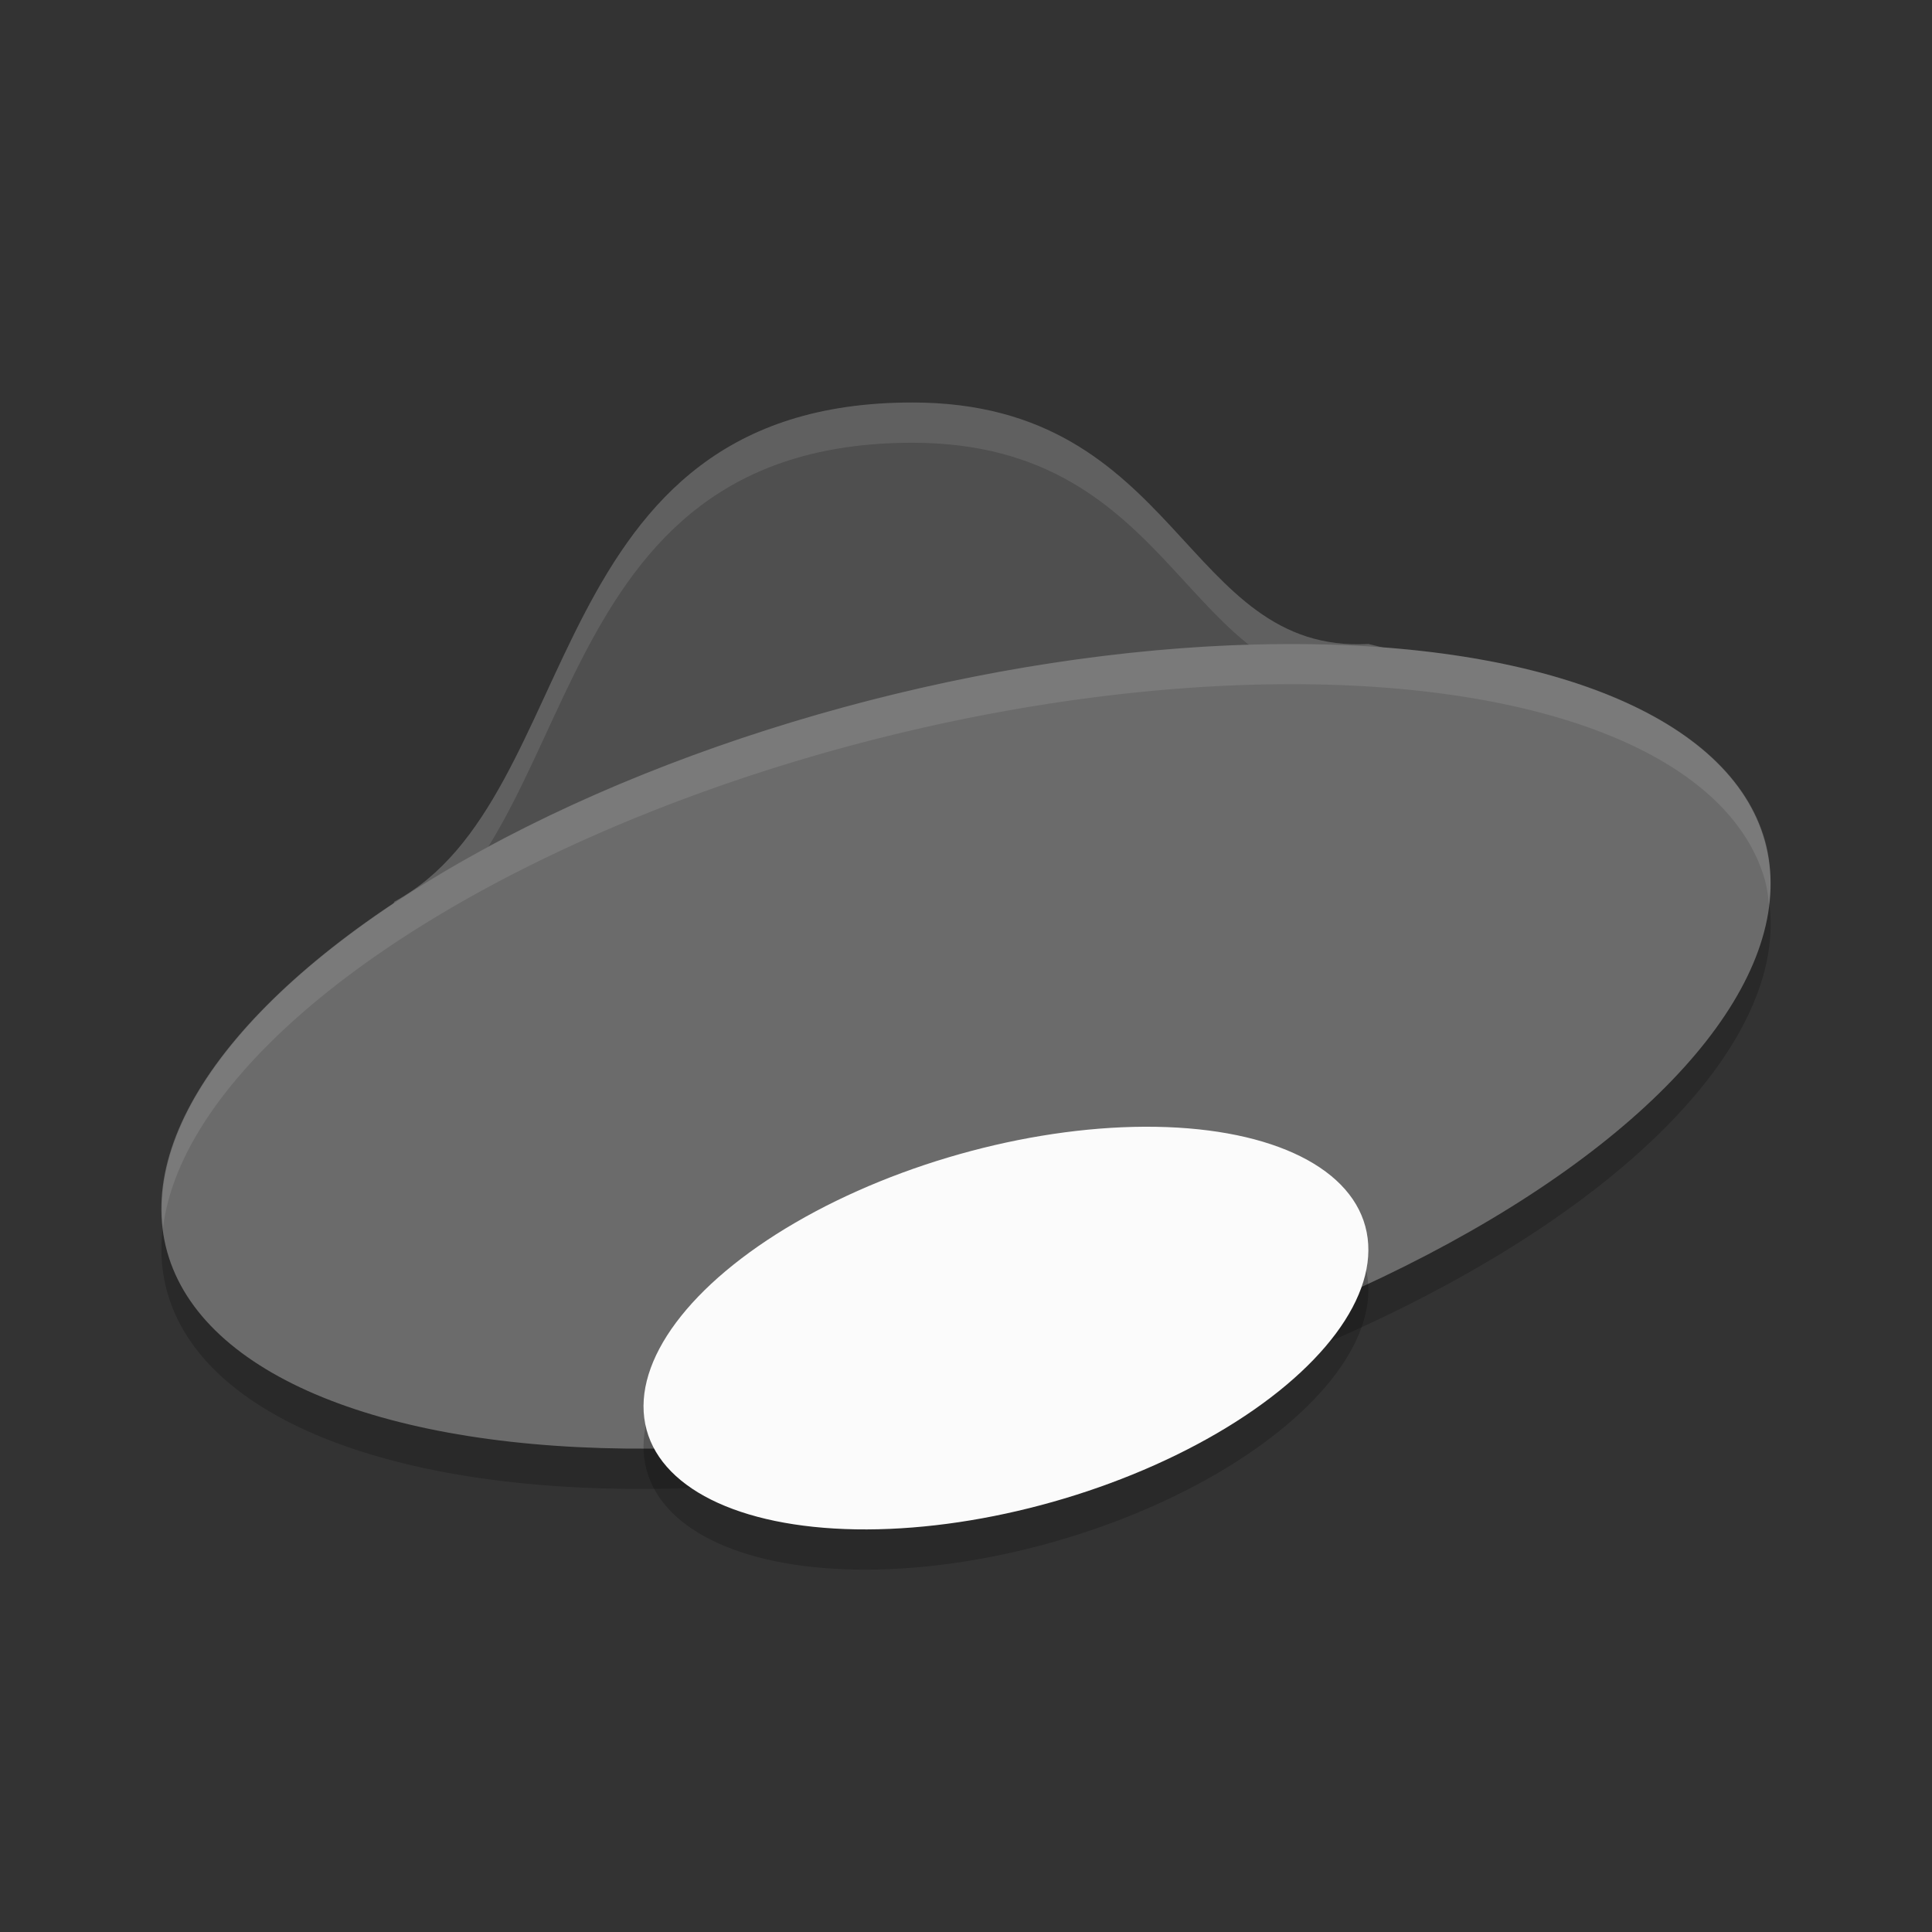 <svg xmlns="http://www.w3.org/2000/svg" width="24" height="24" version="1">
 <rect width="100%" height="100%" fill="#333333" stroke="none"/>
 <ellipse style="opacity:0.2" cx="7.932" cy="16.068" rx="10.251" ry="4.462" transform="matrix(0.968,-0.249,0.269,0.963,0,0)"/>
 <path style="fill:#4f4f4f" d="m 11.333,5 c -4.667,0 -4.044,4.916 -6.433,6.2 -1,2 -0.626,1.821 -0.233,3.15 0.662,2.216 2.517,0.65 8,-0.667 5.483,-1.317 6.662,-1.118 6,-3.333 C 18.27,9.036 19,8.471 17,8 14.697,8.126 14.667,5 11.333,5 Z"/>
 <path style="opacity:0.1;fill:#ffffff" d="M 11.334 5 C 6.667 5 7.29 9.915 4.9 11.199 C 4.32 12.36 4.209 12.787 4.289 13.201 C 4.353 12.872 4.533 12.434 4.9 11.699 C 7.29 10.415 6.667 5.5 11.334 5.5 C 14.667 5.5 14.697 8.626 17 8.5 C 19 8.971 18.269 9.536 18.666 10.85 C 18.739 11.093 18.78 11.298 18.805 11.488 C 18.86 11.195 18.81 10.831 18.666 10.35 C 18.269 9.036 19 8.471 17 8 C 14.697 8.126 14.667 5 11.334 5 z"/>
 <ellipse style="fill:#6b6b6b" cx="8.066" cy="15.583" rx="10.251" ry="4.462" transform="matrix(0.968,-0.249,0.269,0.963,0,0)"/>
 <ellipse style="opacity:0.2" cx="8.975" cy="19.678" rx="4.634" ry="2.242" transform="matrix(0.967,-0.257,0.194,0.981,0,0)"/>
 <ellipse style="fill:#fbfbfb" cx="9.072" cy="19.194" rx="4.634" ry="2.242" transform="matrix(0.967,-0.257,0.194,0.981,0,0)"/>
 <path style="opacity:0.1;fill:#ffffff" d="M 15.707 8.004 A 4.461 10.252 75.842 0 0 10.801 8.701 A 4.461 10.252 75.842 0 0 2.025 15.256 A 4.461 10.252 75.842 0 1 10.801 9.201 A 4.461 10.252 75.842 0 1 21.928 10.945 A 4.461 10.252 75.842 0 1 21.975 11.244 A 4.461 10.252 75.842 0 0 21.928 10.445 A 4.461 10.252 75.842 0 0 15.707 8.004 z"/>
</svg>
